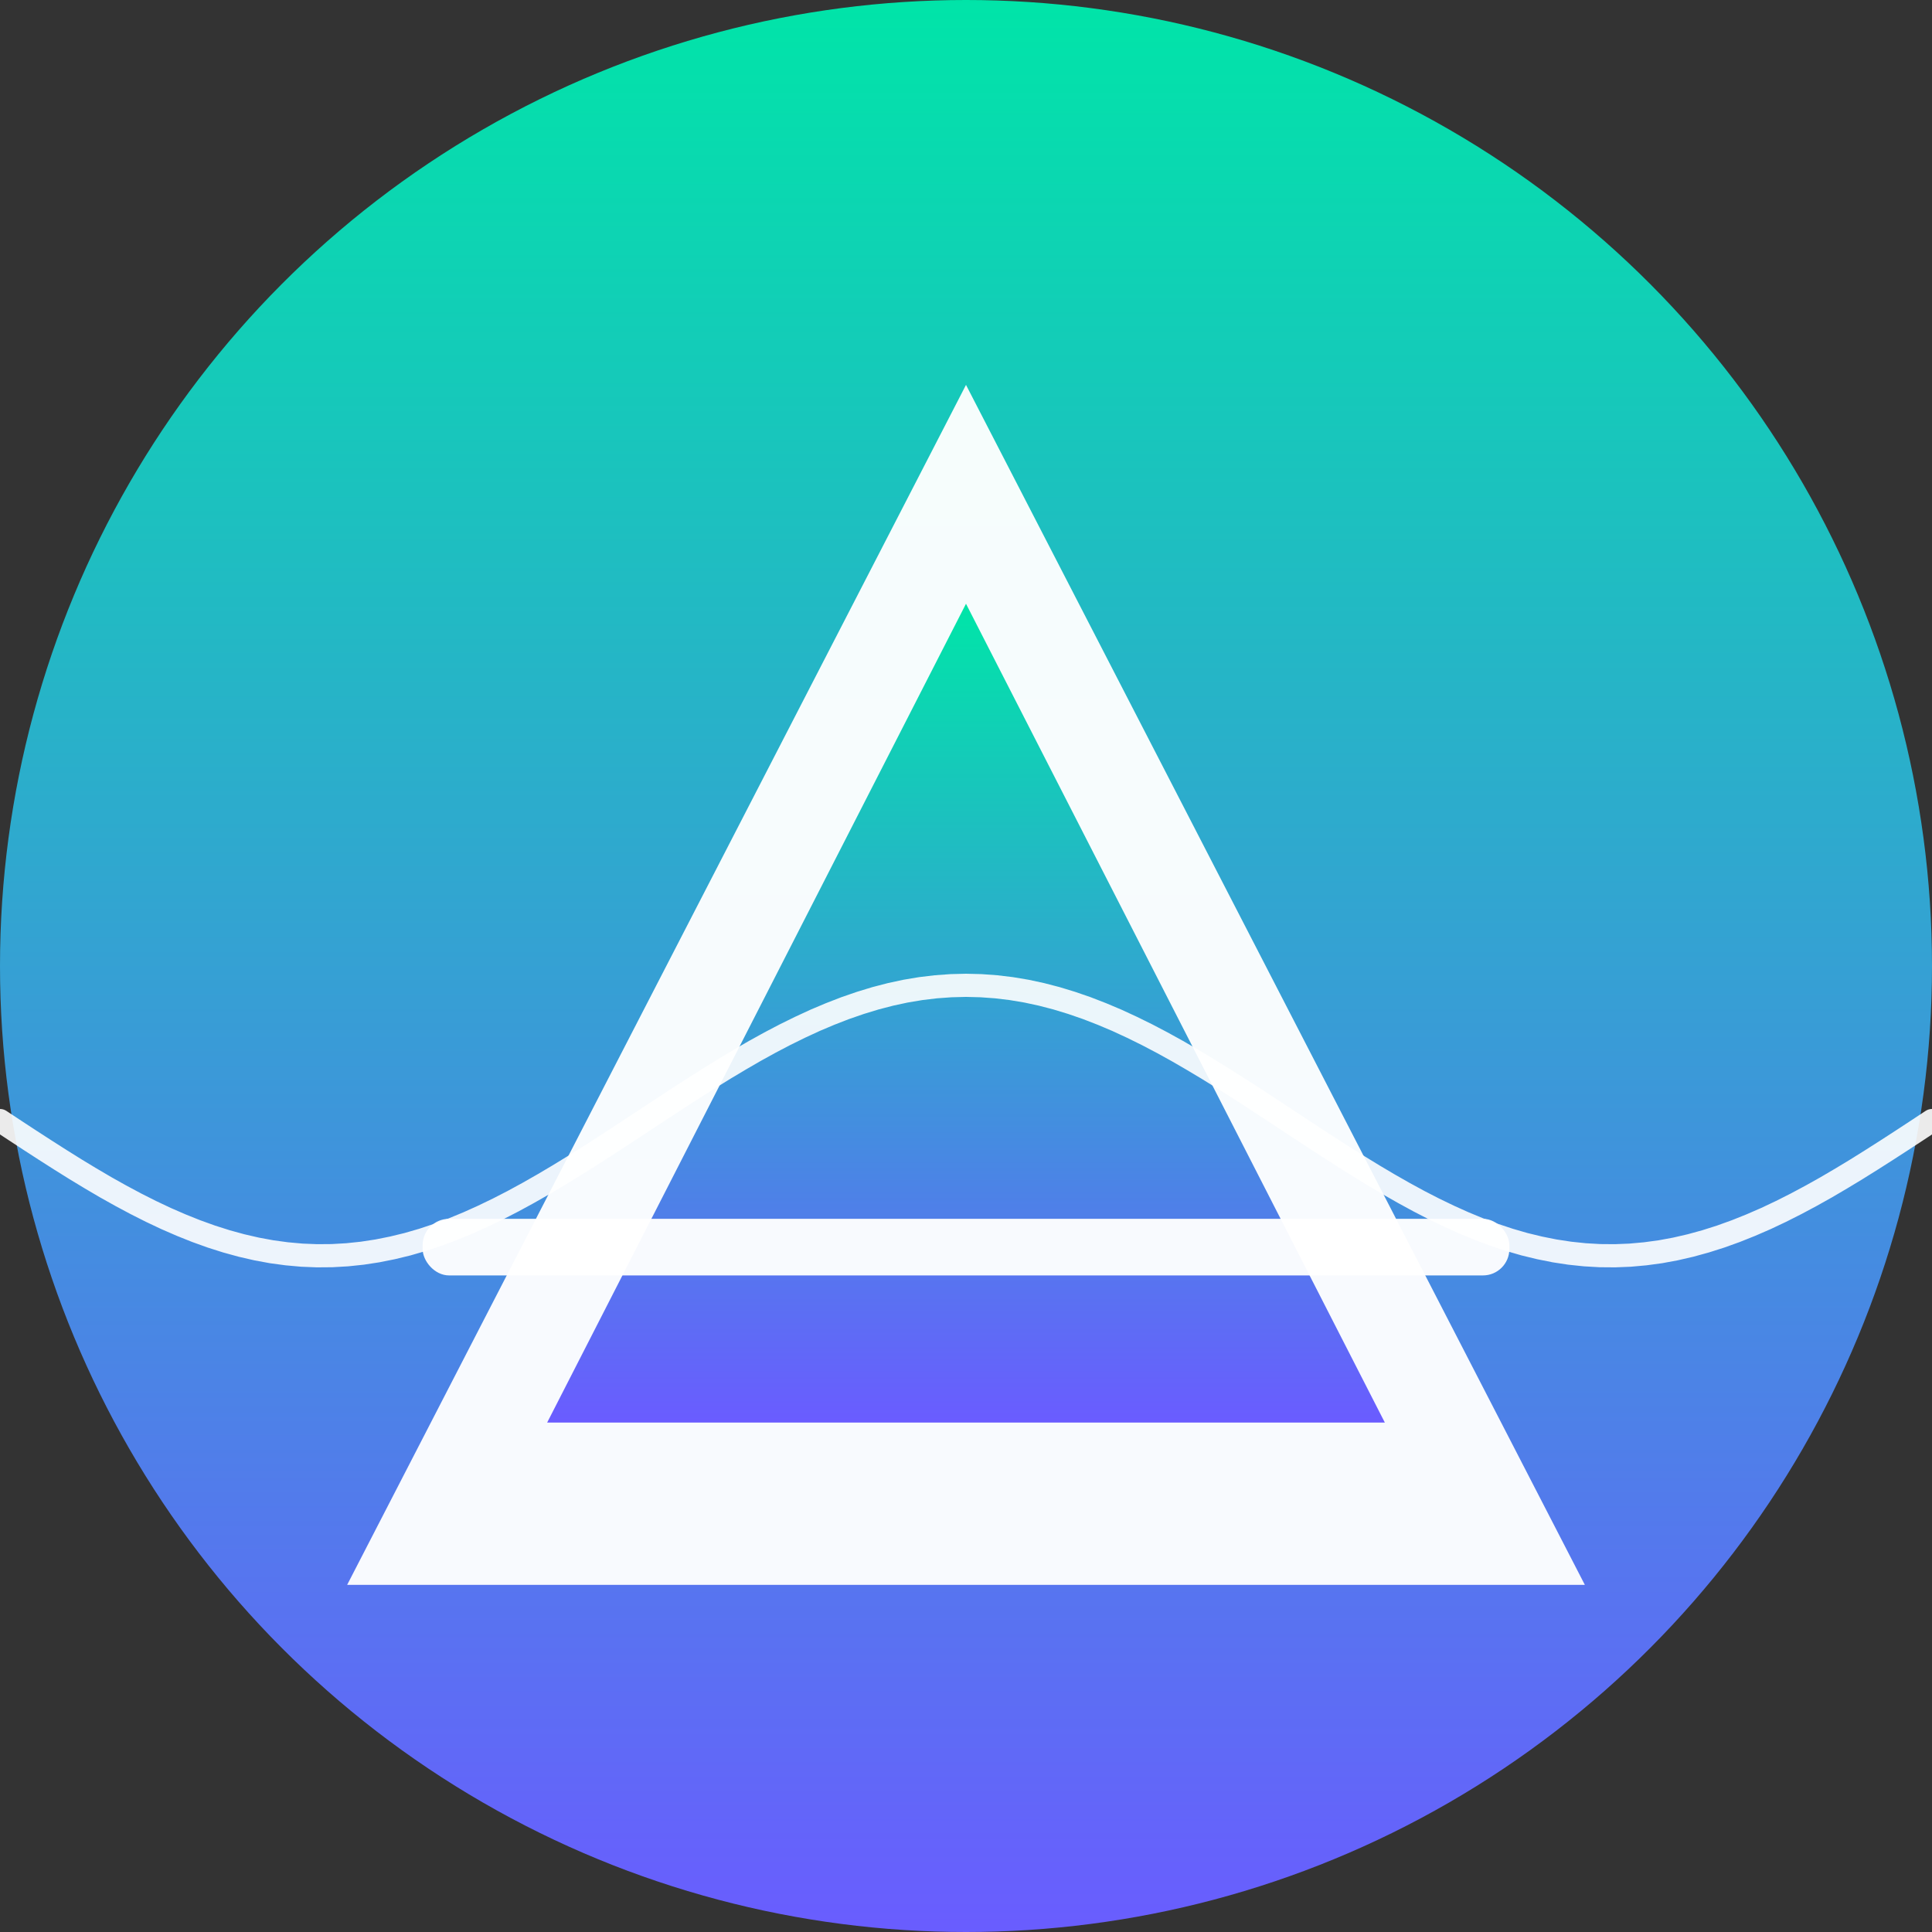 <svg width="512" height="512" viewBox="0 0 512 512" xmlns="http://www.w3.org/2000/svg">
  <rect x="0" y="0" width="512" height="512" fill="#333333" stroke="none"/>
  <defs>
    <linearGradient id="g" x1="0" y1="0" x2="0" y2="1">
      <stop offset="0%" stop-color="#00E5A8"/>
      <stop offset="100%" stop-color="#6A5CFF"/>
    </linearGradient>
    <clipPath id="disc">
      <circle cx="256.0" cy="256.0" r="256.0"/>
    </clipPath>
  </defs>
  <g clip-path="url(#disc)">
    <rect width="512" height="512" fill="url(#g)"/>
  </g>
  <!-- Stylized A -->
  <polygon points="256,102 420,420 92,420" fill="white" fill-opacity="0.96"/>
  <polygon points="256,160 367,377 145,377" fill="url(#g)"/>
  <rect x="112" y="323" width="288" height="15" rx="7" ry="7" fill="white" fill-opacity="0.96"/>
  <!-- Flow wave -->
  <path d="M 0.00,296.96 L 4.00,299.60 L 8.00,302.22 L 12.00,304.81 L 16.00,307.36 L 20.00,309.86 L 24.00,312.28 L 28.00,314.63 L 32.00,316.87 L 36.00,319.01 L 40.00,321.03 L 44.00,322.92 L 48.00,324.66 L 52.00,326.26 L 56.00,327.70 L 60.00,328.97 L 64.00,330.07 L 68.00,330.99 L 72.00,331.73 L 76.00,332.27 L 80.00,332.63 L 84.00,332.79 L 88.00,332.76 L 92.00,332.53 L 96.00,332.11 L 100.00,331.50 L 104.00,330.70 L 108.00,329.73 L 112.00,328.57 L 116.00,327.24 L 120.00,325.75 L 124.00,324.10 L 128.00,322.30 L 132.00,320.37 L 136.00,318.31 L 140.00,316.13 L 144.00,313.85 L 148.00,311.48 L 152.00,309.03 L 156.00,306.52 L 160.00,303.95 L 164.00,301.35 L 168.00,298.72 L 172.00,296.08 L 176.00,293.45 L 180.00,290.83 L 184.00,288.25 L 188.00,285.72 L 192.00,283.24 L 196.00,280.85 L 200.00,278.53 L 204.00,276.32 L 208.00,274.22 L 212.00,272.25 L 216.00,270.40 L 220.00,268.71 L 224.00,267.16 L 228.00,265.78 L 232.00,264.56 L 236.00,263.52 L 240.00,262.66 L 244.00,261.99 L 248.00,261.51 L 252.00,261.22 L 256.00,261.12 L 260.00,261.22 L 264.00,261.51 L 268.00,261.99 L 272.00,262.66 L 276.00,263.52 L 280.00,264.56 L 284.00,265.78 L 288.00,267.16 L 292.00,268.71 L 296.00,270.40 L 300.00,272.25 L 304.00,274.22 L 308.00,276.32 L 312.00,278.53 L 316.00,280.85 L 320.00,283.24 L 324.00,285.72 L 328.00,288.25 L 332.00,290.83 L 336.00,293.45 L 340.00,296.08 L 344.00,298.72 L 348.00,301.35 L 352.00,303.95 L 356.00,306.52 L 360.00,309.03 L 364.00,311.48 L 368.00,313.85 L 372.00,316.13 L 376.00,318.31 L 380.00,320.37 L 384.00,322.30 L 388.00,324.10 L 392.00,325.75 L 396.00,327.24 L 400.00,328.57 L 404.00,329.73 L 408.00,330.70 L 412.00,331.50 L 416.00,332.11 L 420.00,332.53 L 424.00,332.76 L 428.00,332.79 L 432.00,332.63 L 436.00,332.27 L 440.00,331.73 L 444.00,330.99 L 448.00,330.07 L 452.00,328.97 L 456.00,327.70 L 460.00,326.26 L 464.00,324.66 L 468.00,322.92 L 472.00,321.03 L 476.00,319.01 L 480.00,316.87 L 484.00,314.63 L 488.00,312.28 L 492.00,309.86 L 496.00,307.36 L 500.00,304.81 L 504.00,302.22 L 508.00,299.60 L 512.00,296.96" stroke="white" stroke-opacity="0.9" stroke-width="6.14" fill="none" stroke-linecap="round" />
</svg>